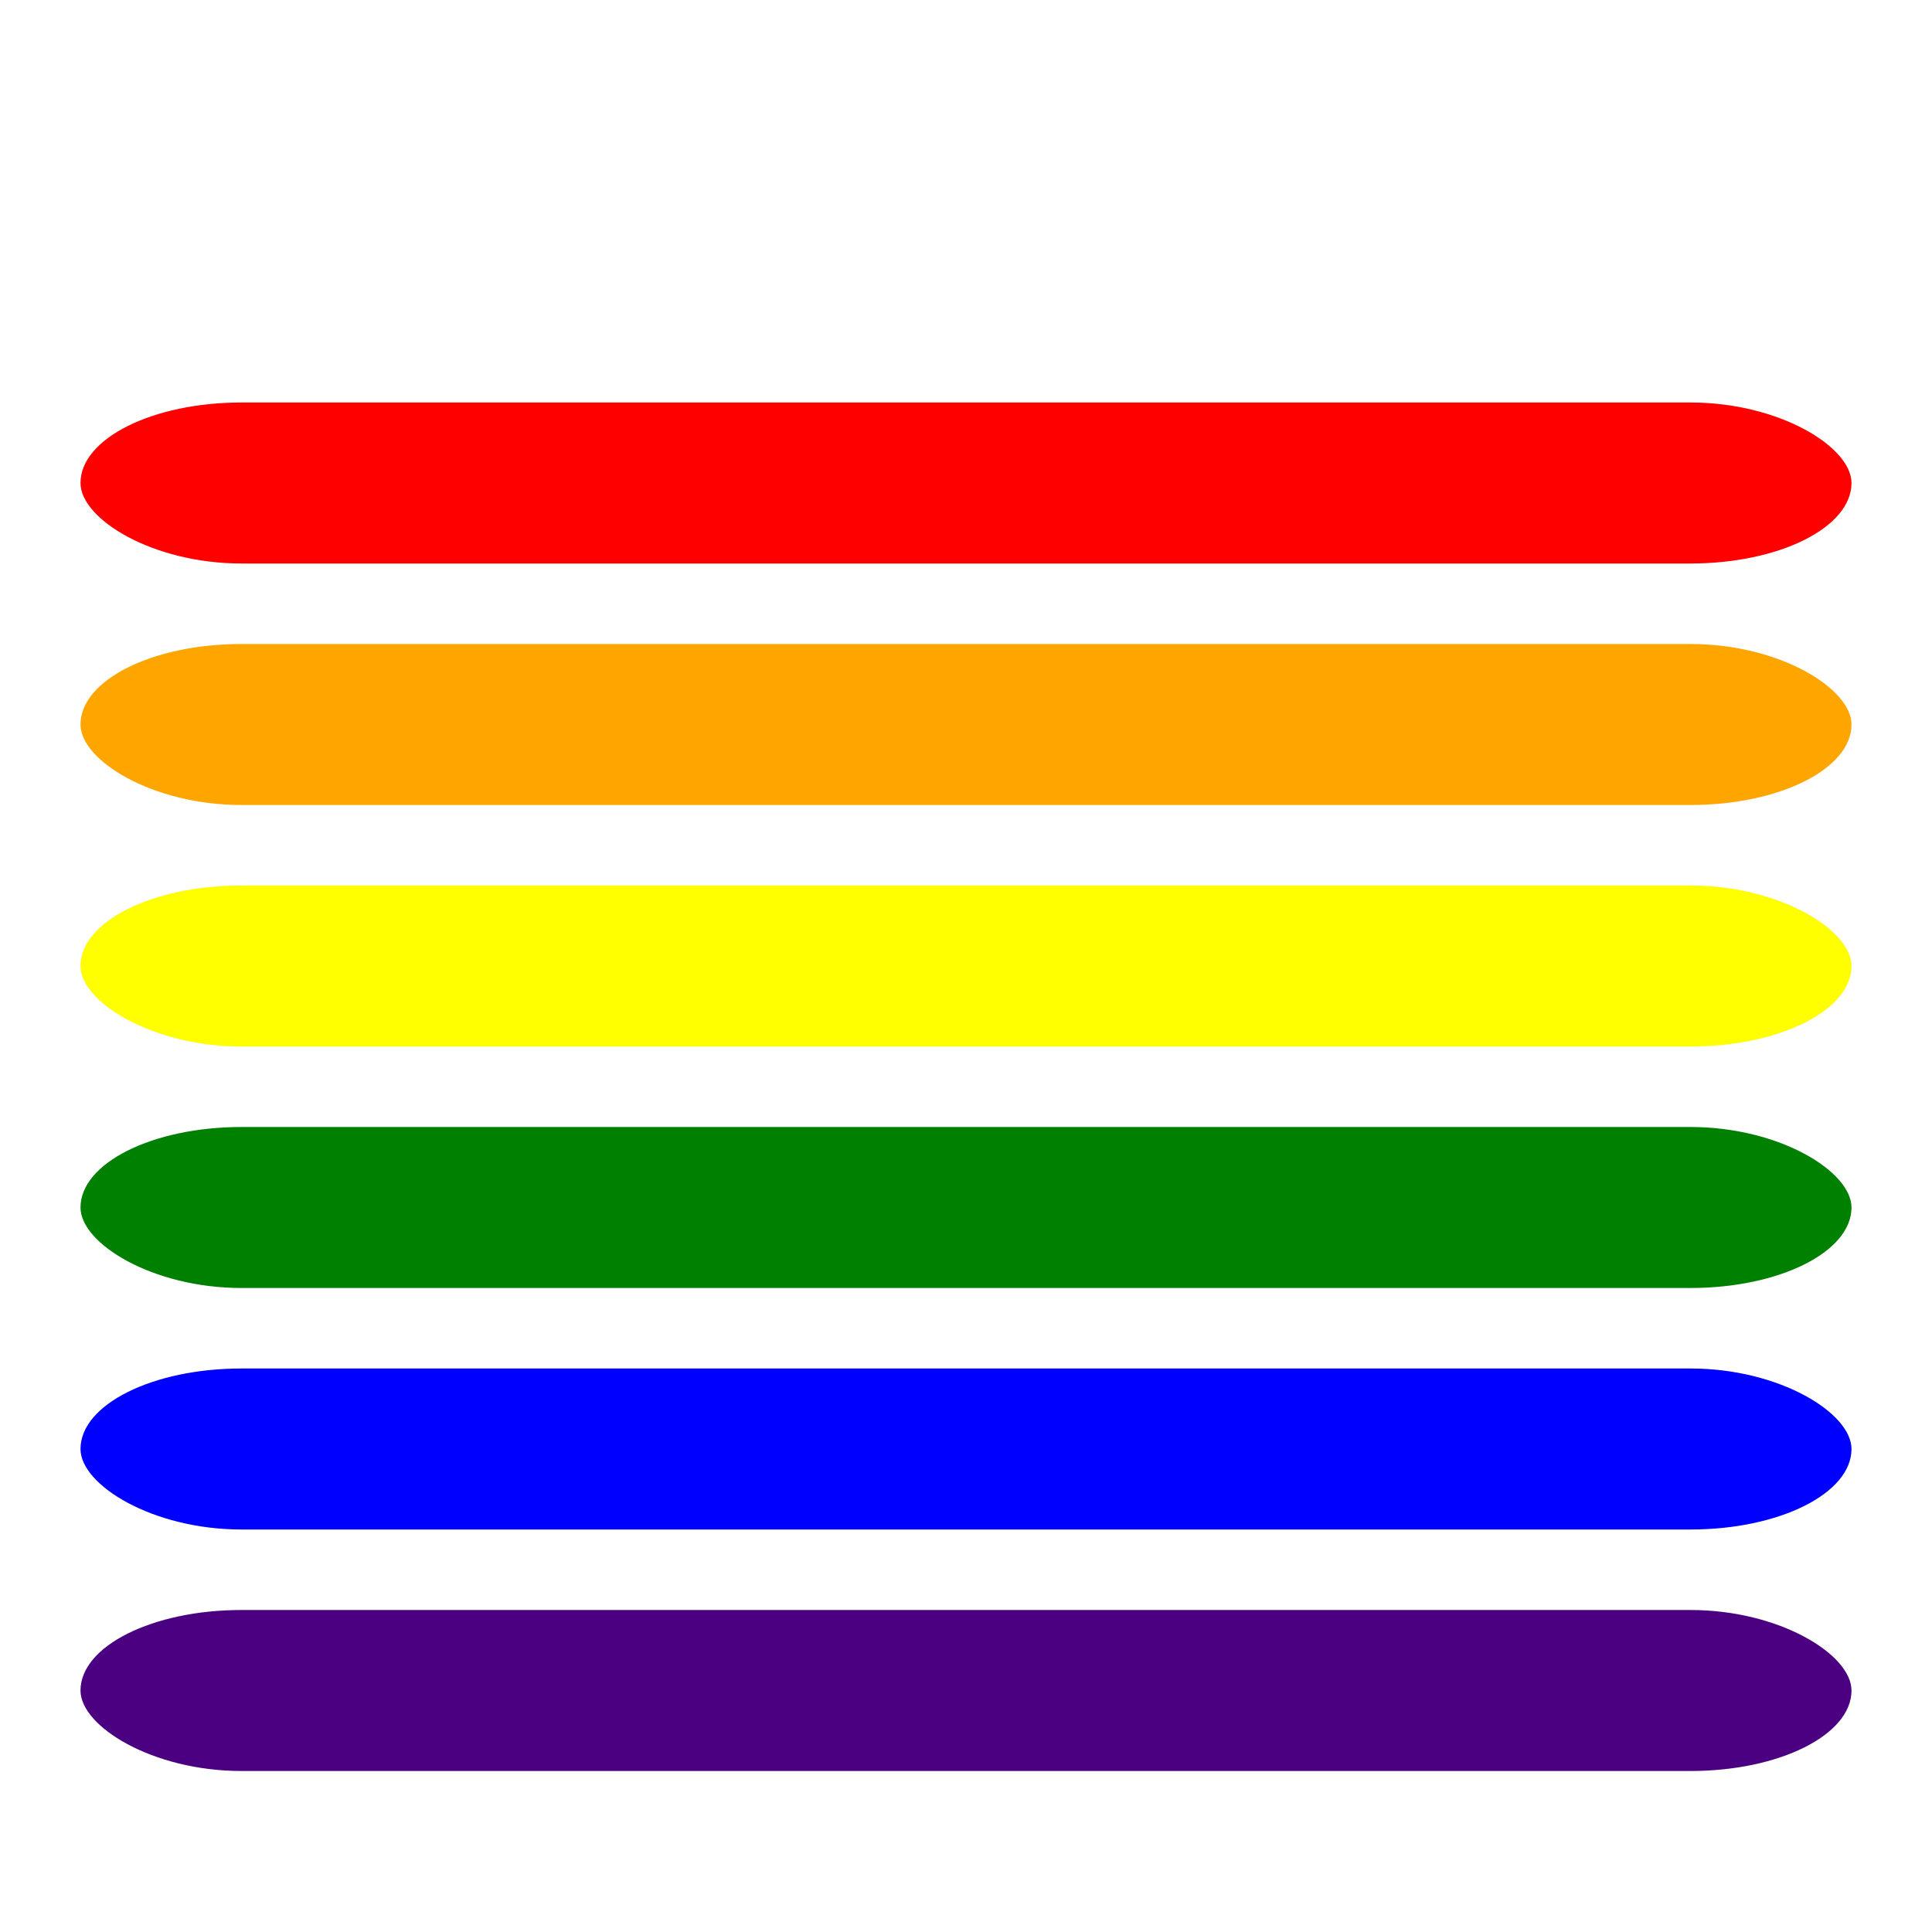 <svg xmlns="http://www.w3.org/2000/svg" class="icon icon-rainbow-keyboard" viewBox="0 0 24 24">
   <g transform="translate(0, 0)">
      <rect x="1" y="5" rx="2" ry="2" width="22" height="2" style="fill:red"/>
      <rect x="1" y="8" rx="2" ry="2" width="22" height="2" style="fill:orange"/>
      <rect x="1" y="11" rx="2" ry="2" width="22" height="2" style="fill:yellow"/>
      <rect x="1" y="14" rx="2" ry="2" width="22" height="2" style="fill:green"/>
      <rect x="1" y="17" rx="2" ry="2" width="22" height="2" style="fill:blue"/>
      <rect x="1" y="20" rx="2" ry="2" width="22" height="2" style="fill:indigo"/>
    </g>
</svg>